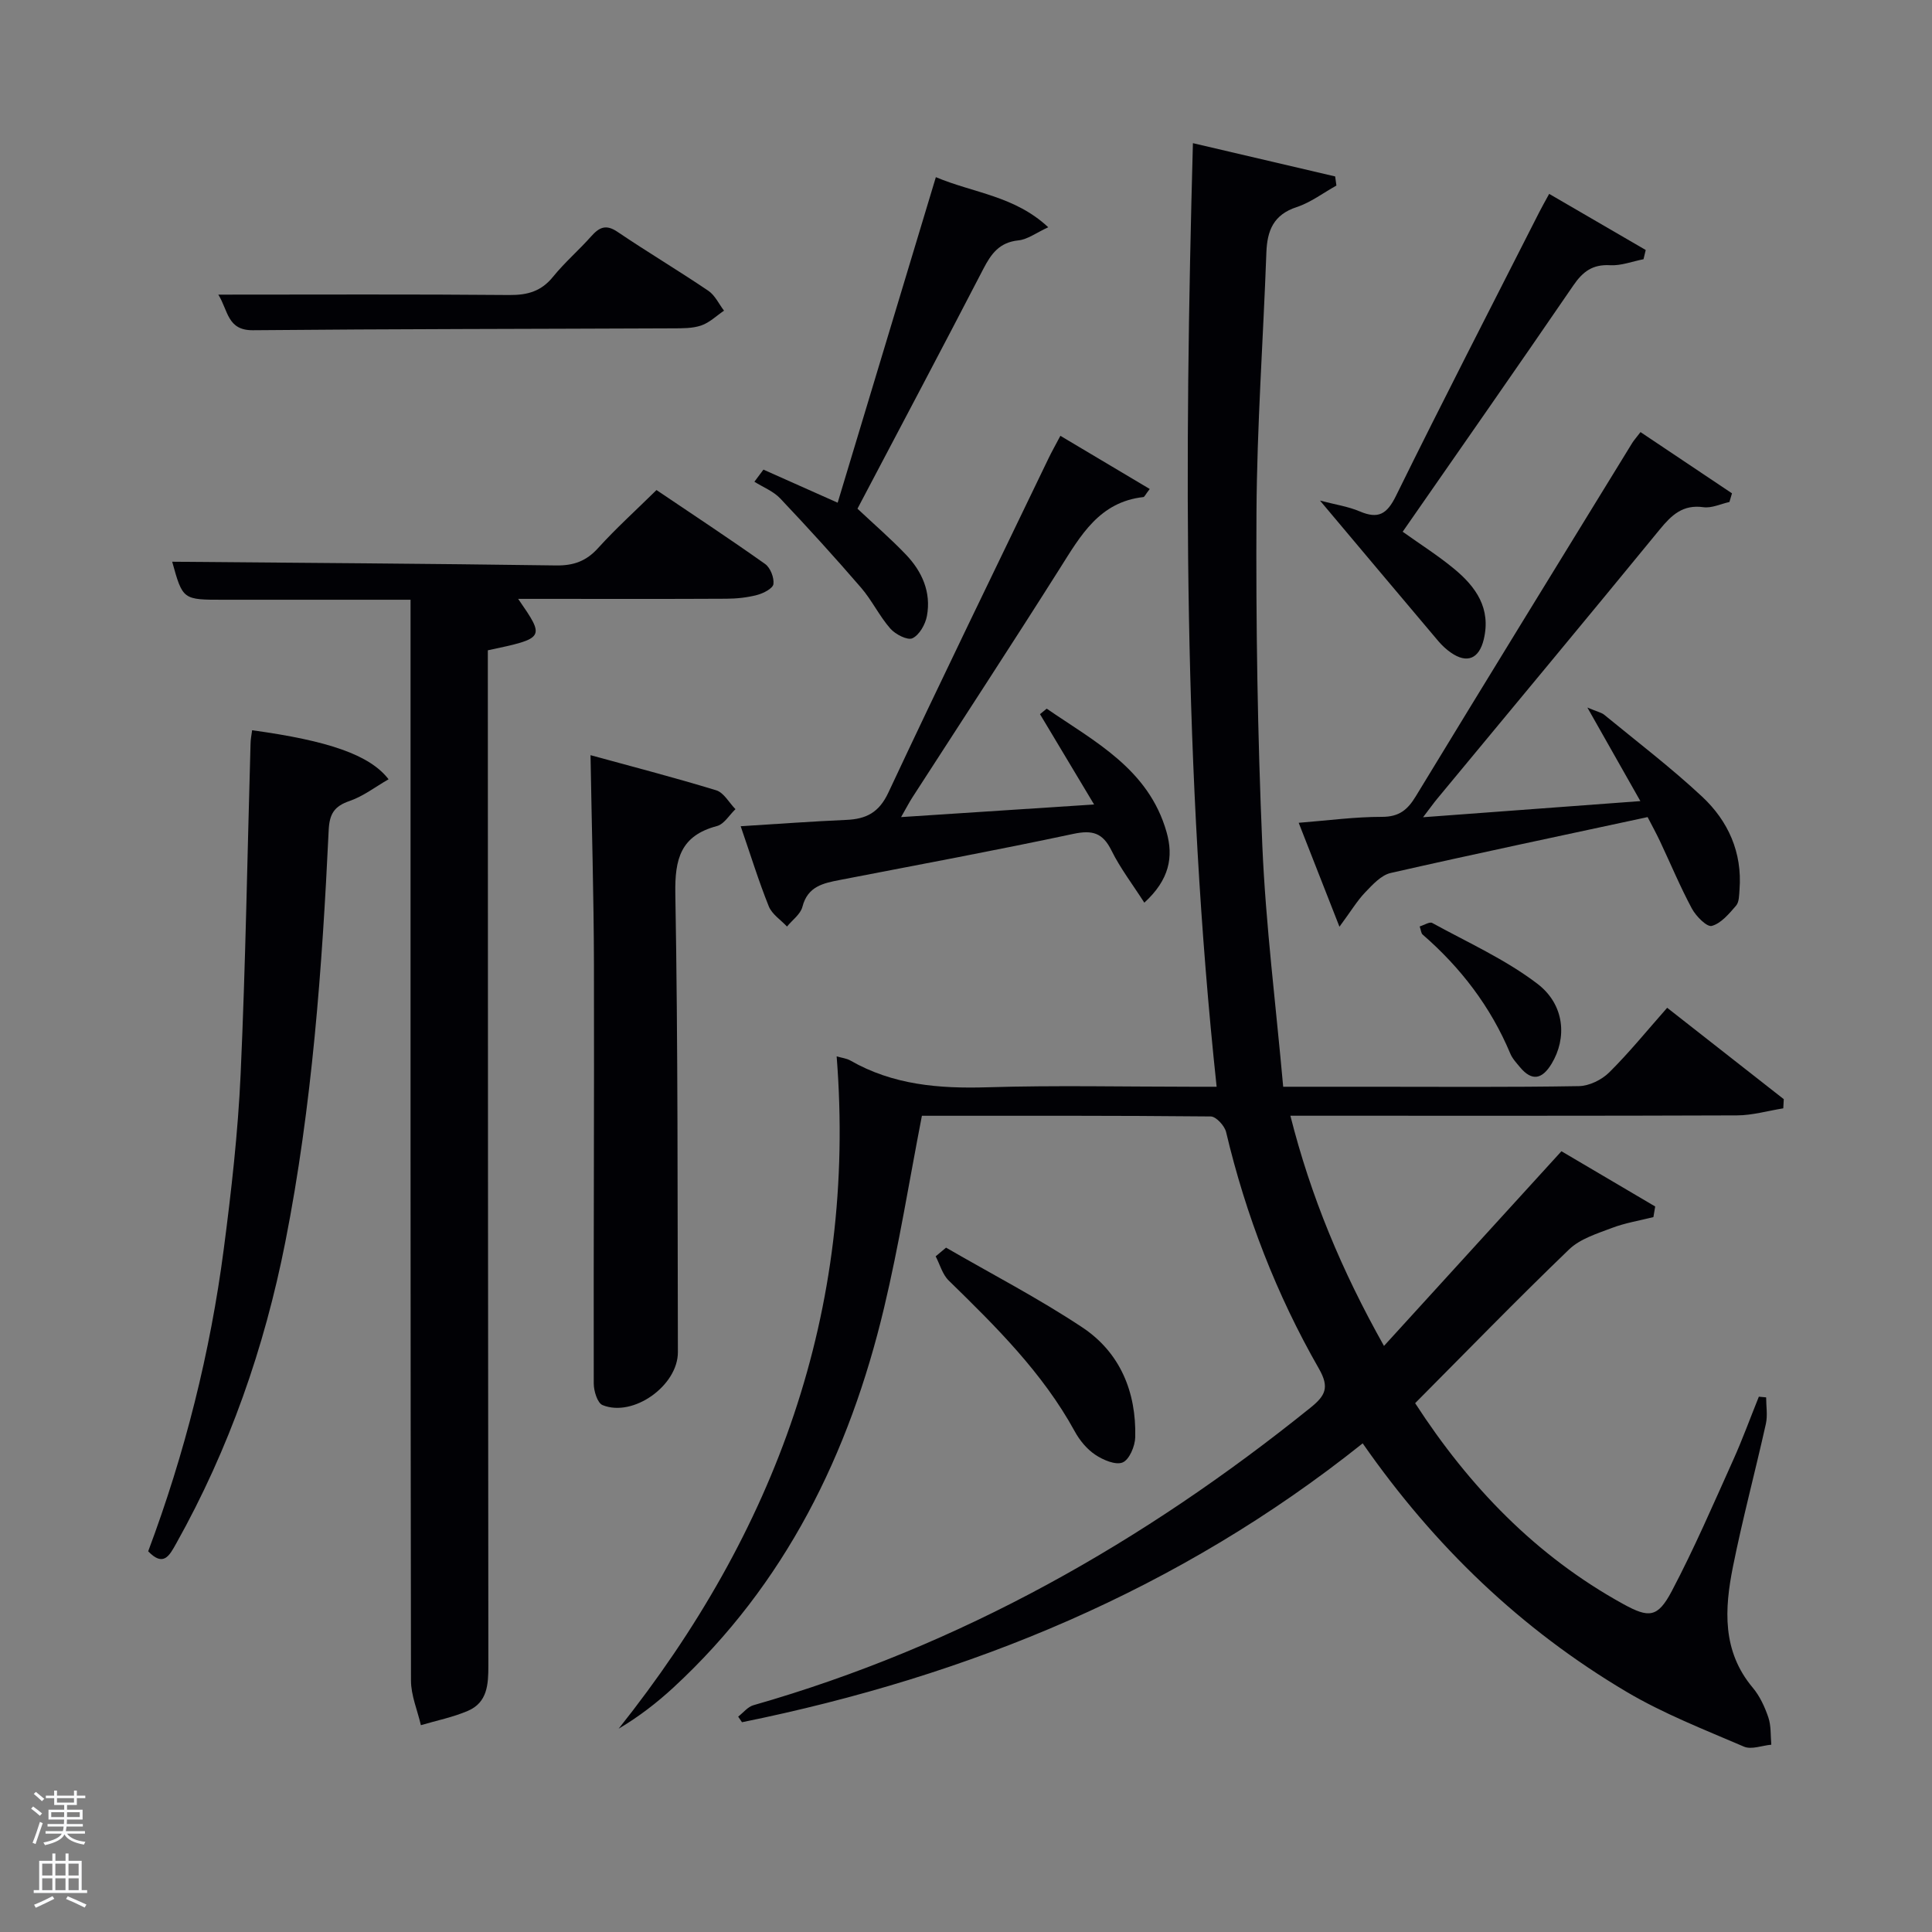 <svg enable-background="new 0 0 400 400" viewBox="0 0 400 400" xmlns="http://www.w3.org/2000/svg"><rect x="0" y="0" width="400" height="400" fill="#808080" stroke="none"/><path d="m6.44 374.46.42-.45c.65.47 1.27.95 1.85 1.44l-.45.49c-.65-.56-1.25-1.06-1.82-1.48m.93 7.33-.63-.26c.55-1.36 1.05-2.8 1.52-4.33.19.1.38.19.59.27-.46 1.29-.95 2.73-1.48 4.32m-.38-10.38.44-.42c.43.34 1.01.82 1.74 1.44l-.49.49c-.53-.51-1.09-1.01-1.69-1.51m2.5.35h1.72v-1.04h.59v1.04h3.52v-1.04h.59v1.04h1.75v.53h-1.75v1.42h-2.03v.97h3.22v2.03h-3.24c0 .35-.01.66-.03.93h3.32v.53h-3.37c-.03.27-.08.58-.15.94h3.96v.53h-3.71c.67.92 1.93 1.48 3.79 1.68-.13.24-.23.44-.29.59-2.13-.38-3.48-1.08-4.04-2.12-.43.97-1.77 1.72-4.03 2.23-.09-.19-.2-.37-.33-.55 2.1-.42 3.37-1.03 3.81-1.83h-3.36v-.53h3.58c.08-.29.13-.61.16-.94h-3.33v-.53h3.39c.02-.27.04-.58.04-.93h-3.23v-2.03h3.25v-.97h-2.07v-1.42h-1.73zm1.12 3.44v1h2.65c.01-.3.02-.44.02-.4v-.25-.35zm1.19-2h3.52v-.91h-3.52zm4.71 2h-2.63v.59c0 .15-.01.28-.01.4h2.64z" fill="#fafbfc"/><path d="m13.56 383.74h.63v1.52h2.72v6.07h1.13v.6h-11.06v-.6h1.13v-6.07h2.73v-1.52h.63v1.52h2.1v-1.52zm-2.69 8.83.38.56c-1.24.63-2.53 1.25-3.85 1.85-.1-.21-.21-.42-.34-.63 1.36-.55 2.63-1.15 3.81-1.78m-2.13-4.27h2.1v-2.45h-2.1zm0 3.04h2.1v-2.46h-2.1zm2.72-3.04h2.1v-2.45h-2.1zm0 3.04h2.1v-2.46h-2.1zm6.07 3.6c-1.41-.71-2.7-1.3-3.86-1.78l.35-.56c1.45.62 2.75 1.19 3.88 1.72zm-1.25-9.09h-2.1v2.45h2.1zm-2.09 5.49h2.1v-2.46h-2.1z" fill="#fafbfc"/><g fill="#010105"><path d="m246.98 29.64c10.22 2.39 19.83 4.64 29.45 6.89.09.63.17 1.26.26 1.89-2.74 1.52-5.32 3.5-8.24 4.46-4.78 1.57-6.09 4.84-6.26 9.38-.65 17.96-1.95 35.9-2.05 53.86-.13 22.97.22 45.97 1.21 68.92.71 16.55 2.81 33.04 4.32 49.96h18.25c14.33 0 28.67.12 42.99-.13 2.13-.04 4.7-1.3 6.25-2.83 4.12-4.08 7.8-8.62 12.01-13.39 8.14 6.38 16.14 12.65 24.14 18.92-.03.63-.06 1.27-.1 1.9-3.2.51-6.39 1.45-9.59 1.46-28.83.11-57.66.07-86.49.07-1.82 0-3.64 0-5.97 0 4.22 16.7 10.59 32.03 19.38 47.66 12.39-13.6 24.31-26.67 36.74-40.31 6.23 3.67 12.82 7.55 19.41 11.44-.12.73-.25 1.47-.37 2.2-2.87.72-5.84 1.2-8.58 2.24-3.1 1.18-6.6 2.25-8.89 4.46-10.78 10.37-21.2 21.1-31.86 31.82 11.19 17.27 25 31.63 43.07 41.58 5.34 2.94 7.14 2.86 10.06-2.66 4.64-8.8 8.59-17.98 12.68-27.06 1.95-4.32 3.57-8.79 5.35-13.2.5.05 1.01.09 1.51.14 0 1.82.33 3.72-.05 5.46-2.2 9.88-4.83 19.67-6.82 29.59-1.75 8.74-2.28 17.47 4.1 25.06 1.46 1.74 2.49 3.98 3.23 6.16.59 1.75.44 3.75.61 5.64-1.91.17-4.12 1.07-5.67.4-8.21-3.53-16.64-6.81-24.29-11.34-21.78-12.9-39.75-30.07-54.64-51.45-37.97 30.33-81.42 48.18-128.51 57.74-.26-.39-.52-.78-.79-1.16 1.04-.8 1.97-2.02 3.15-2.36 42.88-12.26 80.79-33.77 115.35-61.61 3.06-2.47 3.97-4.17 1.75-8.05-8.8-15.36-15.14-31.75-19.23-49.01-.31-1.3-2.07-3.22-3.18-3.23-19.98-.2-39.95-.14-59.8-.14-2.62 13.49-4.73 26.74-7.83 39.75-7.19 30.21-20.43 57.22-43.61 78.62-3.43 3.16-7.13 6.03-11.35 8.53 32.51-40.81 49.29-86.45 45.14-139.2 1.06.31 2.05.41 2.84.86 8.84 5.07 18.38 5.84 28.37 5.54 14.15-.43 28.33-.11 42.49-.11h4.97c-6.94-64.96-6.71-129.61-4.91-195.36z"/><path d="m85 124.17c-13.37 0-26.01-.01-38.66 0-8.5.01-8.5.03-10.69-7.87 26.31.23 52.9.39 79.49.77 3.64.05 6.25-.9 8.7-3.61 3.68-4.06 7.76-7.75 12.08-12 7.44 5.02 15.05 10.03 22.48 15.3 1.09.77 1.9 2.84 1.73 4.17-.12.9-2.07 1.91-3.37 2.25-2.05.54-4.24.77-6.37.78-12.66.07-25.33.03-37.99.03-1.58 0-3.16 0-5.12 0 5.6 8.12 5.6 8.12-6.28 10.65v4.82c.02 68.48.03 136.96.11 205.44 0 3.87-.21 7.57-4.21 9.3-3.1 1.34-6.49 2.01-9.76 2.98-.71-3.08-2.05-6.16-2.05-9.25-.12-72.46-.09-144.94-.09-217.42 0-1.97 0-3.94 0-6.34z"/><path d="m122.26 156.35c8.27 2.27 17.2 4.58 26.02 7.27 1.58.48 2.67 2.57 3.99 3.91-1.26 1.2-2.35 3.1-3.82 3.49-7.52 1.99-8.76 6.79-8.63 14.02.56 31.63.44 63.27.53 94.9.02 6.92-9.24 13.56-15.6 10.97-1.06-.43-1.82-2.92-1.82-4.46-.06-28.97.11-57.95.04-86.92-.04-14.23-.46-28.45-.71-43.18z"/><path d="m52.2 151.19c15.76 2.16 24.36 5.09 28.25 10.15-2.74 1.57-5.24 3.52-8.06 4.49-3.19 1.09-4.18 2.67-4.34 6.06-1.35 28.55-3.42 57.05-8.96 85.16-4.33 21.97-11.63 42.9-22.6 62.5-1.4 2.49-2.62 4.95-5.81 1.63 7.58-20.23 12.85-41.13 15.65-62.59 1.57-12.02 2.94-24.11 3.49-36.2 1.03-22.76 1.39-45.55 2.05-68.32 0-.97.21-1.93.33-2.88z"/><path d="m339.65 89.46c6.49 4.34 12.72 8.51 18.94 12.68-.18.6-.36 1.19-.53 1.79-1.8.4-3.68 1.32-5.39 1.08-4.28-.6-6.6 1.64-9.06 4.64-15.28 18.66-30.72 37.2-46.1 55.78-.72.87-1.37 1.8-2.88 3.77 15.31-1.14 29.57-2.2 44.99-3.34-3.66-6.46-6.97-12.3-10.97-19.37 2.14.9 2.93 1.04 3.48 1.49 6.81 5.59 13.84 10.95 20.27 16.95 5.4 5.04 8.34 11.56 7.75 19.24-.09 1.14-.06 2.57-.71 3.33-1.44 1.67-3.1 3.67-5.03 4.2-1.01.28-3.28-2.01-4.13-3.6-2.43-4.53-4.41-9.3-6.61-13.96-.77-1.63-1.64-3.21-2.55-4.97-17.93 3.86-35.59 7.57-53.19 11.57-1.97.45-3.75 2.41-5.28 4.01-1.66 1.73-2.91 3.84-5.33 7.12-3.13-7.97-5.73-14.61-8.44-21.52 6.1-.48 11.68-1.24 17.26-1.23 3.53 0 5.28-1.45 6.98-4.25 14.85-24.42 29.83-48.76 44.79-73.12.35-.57.8-1.06 1.74-2.29z"/><path d="m216.71 146.72c9.95 6.84 21.11 12.5 24.82 25.57 1.45 5.11.6 9.84-4.61 14.6-2.43-3.8-4.98-7.12-6.8-10.8-1.8-3.66-3.94-4.28-7.87-3.45-16.06 3.42-32.21 6.42-48.33 9.54-3.46.67-6.7 1.31-7.79 5.57-.39 1.53-2.09 2.73-3.19 4.08-1.29-1.38-3.11-2.54-3.77-4.18-2.09-5.19-3.74-10.56-5.82-16.59 7.76-.48 14.81-1 21.88-1.31 4.11-.18 6.76-1.51 8.7-5.66 10.86-23.18 22.08-46.19 33.19-69.26.57-1.19 1.23-2.35 2.42-4.6 6.22 3.7 12.29 7.31 18.5 11.01-.94 1.22-1.1 1.65-1.3 1.67-9.13 1.01-13.01 7.97-17.3 14.76-10.04 15.89-20.34 31.61-30.53 47.41-.68 1.06-1.26 2.18-2.35 4.09 13.4-.87 25.93-1.69 39.96-2.61-4.01-6.69-7.61-12.7-11.2-18.7.46-.37.93-.76 1.39-1.14z"/><path d="m193.76 36.68c7.89 3.31 16.29 3.86 23.27 10.37-2.5 1.15-4.29 2.53-6.19 2.72-3.91.4-5.62 2.75-7.25 5.9-8.56 16.53-17.28 32.97-26.06 49.65 3.39 3.19 6.87 6.19 10.03 9.5 3.35 3.5 5.26 7.79 4.35 12.71-.32 1.73-1.55 3.92-2.99 4.61-1.02.49-3.53-.8-4.58-1.99-2.28-2.6-3.81-5.86-6.07-8.48-5.43-6.29-11.02-12.44-16.73-18.47-1.42-1.5-3.55-2.33-5.35-3.46.62-.84 1.24-1.67 1.87-2.51 4.96 2.21 9.93 4.42 15.37 6.85 6.73-22.3 13.41-44.45 20.33-67.4z"/><path d="m320.74 40.14c7.02 4.08 13.5 7.85 19.99 11.62-.15.64-.3 1.27-.46 1.91-2.31.45-4.64 1.37-6.91 1.24-3.63-.21-5.66 1.32-7.62 4.19-11.63 16.99-23.44 33.87-35.33 50.99 3.7 2.64 7.32 4.93 10.6 7.64 4.55 3.74 7.74 8.21 6.18 14.67-.96 3.97-3.43 5.07-6.81 2.71-.95-.66-1.82-1.47-2.57-2.35-7.91-9.35-15.78-18.73-24.52-29.12 3.12.82 5.81 1.21 8.23 2.24 3.86 1.64 5.64.57 7.51-3.23 9.68-19.67 19.73-39.16 29.65-58.71.53-1.05 1.1-2.04 2.06-3.8z"/><path d="m45.2 61c20.68 0 40.47-.1 60.26.08 3.79.03 6.62-.78 9.05-3.79 2.4-2.96 5.33-5.48 7.87-8.34 1.66-1.86 3.04-2.59 5.45-.96 6.19 4.19 12.63 8.02 18.82 12.21 1.38.93 2.18 2.72 3.25 4.12-1.56 1.06-3 2.48-4.73 3.07-1.82.62-3.92.58-5.9.59-28.97.13-57.93.12-86.9.39-5.33.05-5.11-4.07-7.17-7.37z"/><path d="m195.87 258.31c9.42 5.45 19.12 10.48 28.18 16.49 7.85 5.2 11.22 13.38 10.99 22.76-.05 1.85-1.21 4.63-2.6 5.22-1.45.61-4.07-.51-5.69-1.6-1.72-1.15-3.22-2.97-4.23-4.82-6.65-12.15-16.34-21.71-26.1-31.24-1.3-1.27-1.82-3.32-2.7-5.01.72-.61 1.44-1.21 2.15-1.8z"/><path d="m293.93 191.81c.95-.29 2.06-1.02 2.6-.72 7.35 4.04 15.15 7.54 21.76 12.58 5.74 4.38 6.13 11.3 2.96 16.55-1.92 3.19-4.04 3.76-6.56.72-.74-.89-1.58-1.78-2.01-2.83-4.06-9.68-10.24-17.76-18.13-24.61-.32-.26-.34-.87-.62-1.69z"/></g></svg>